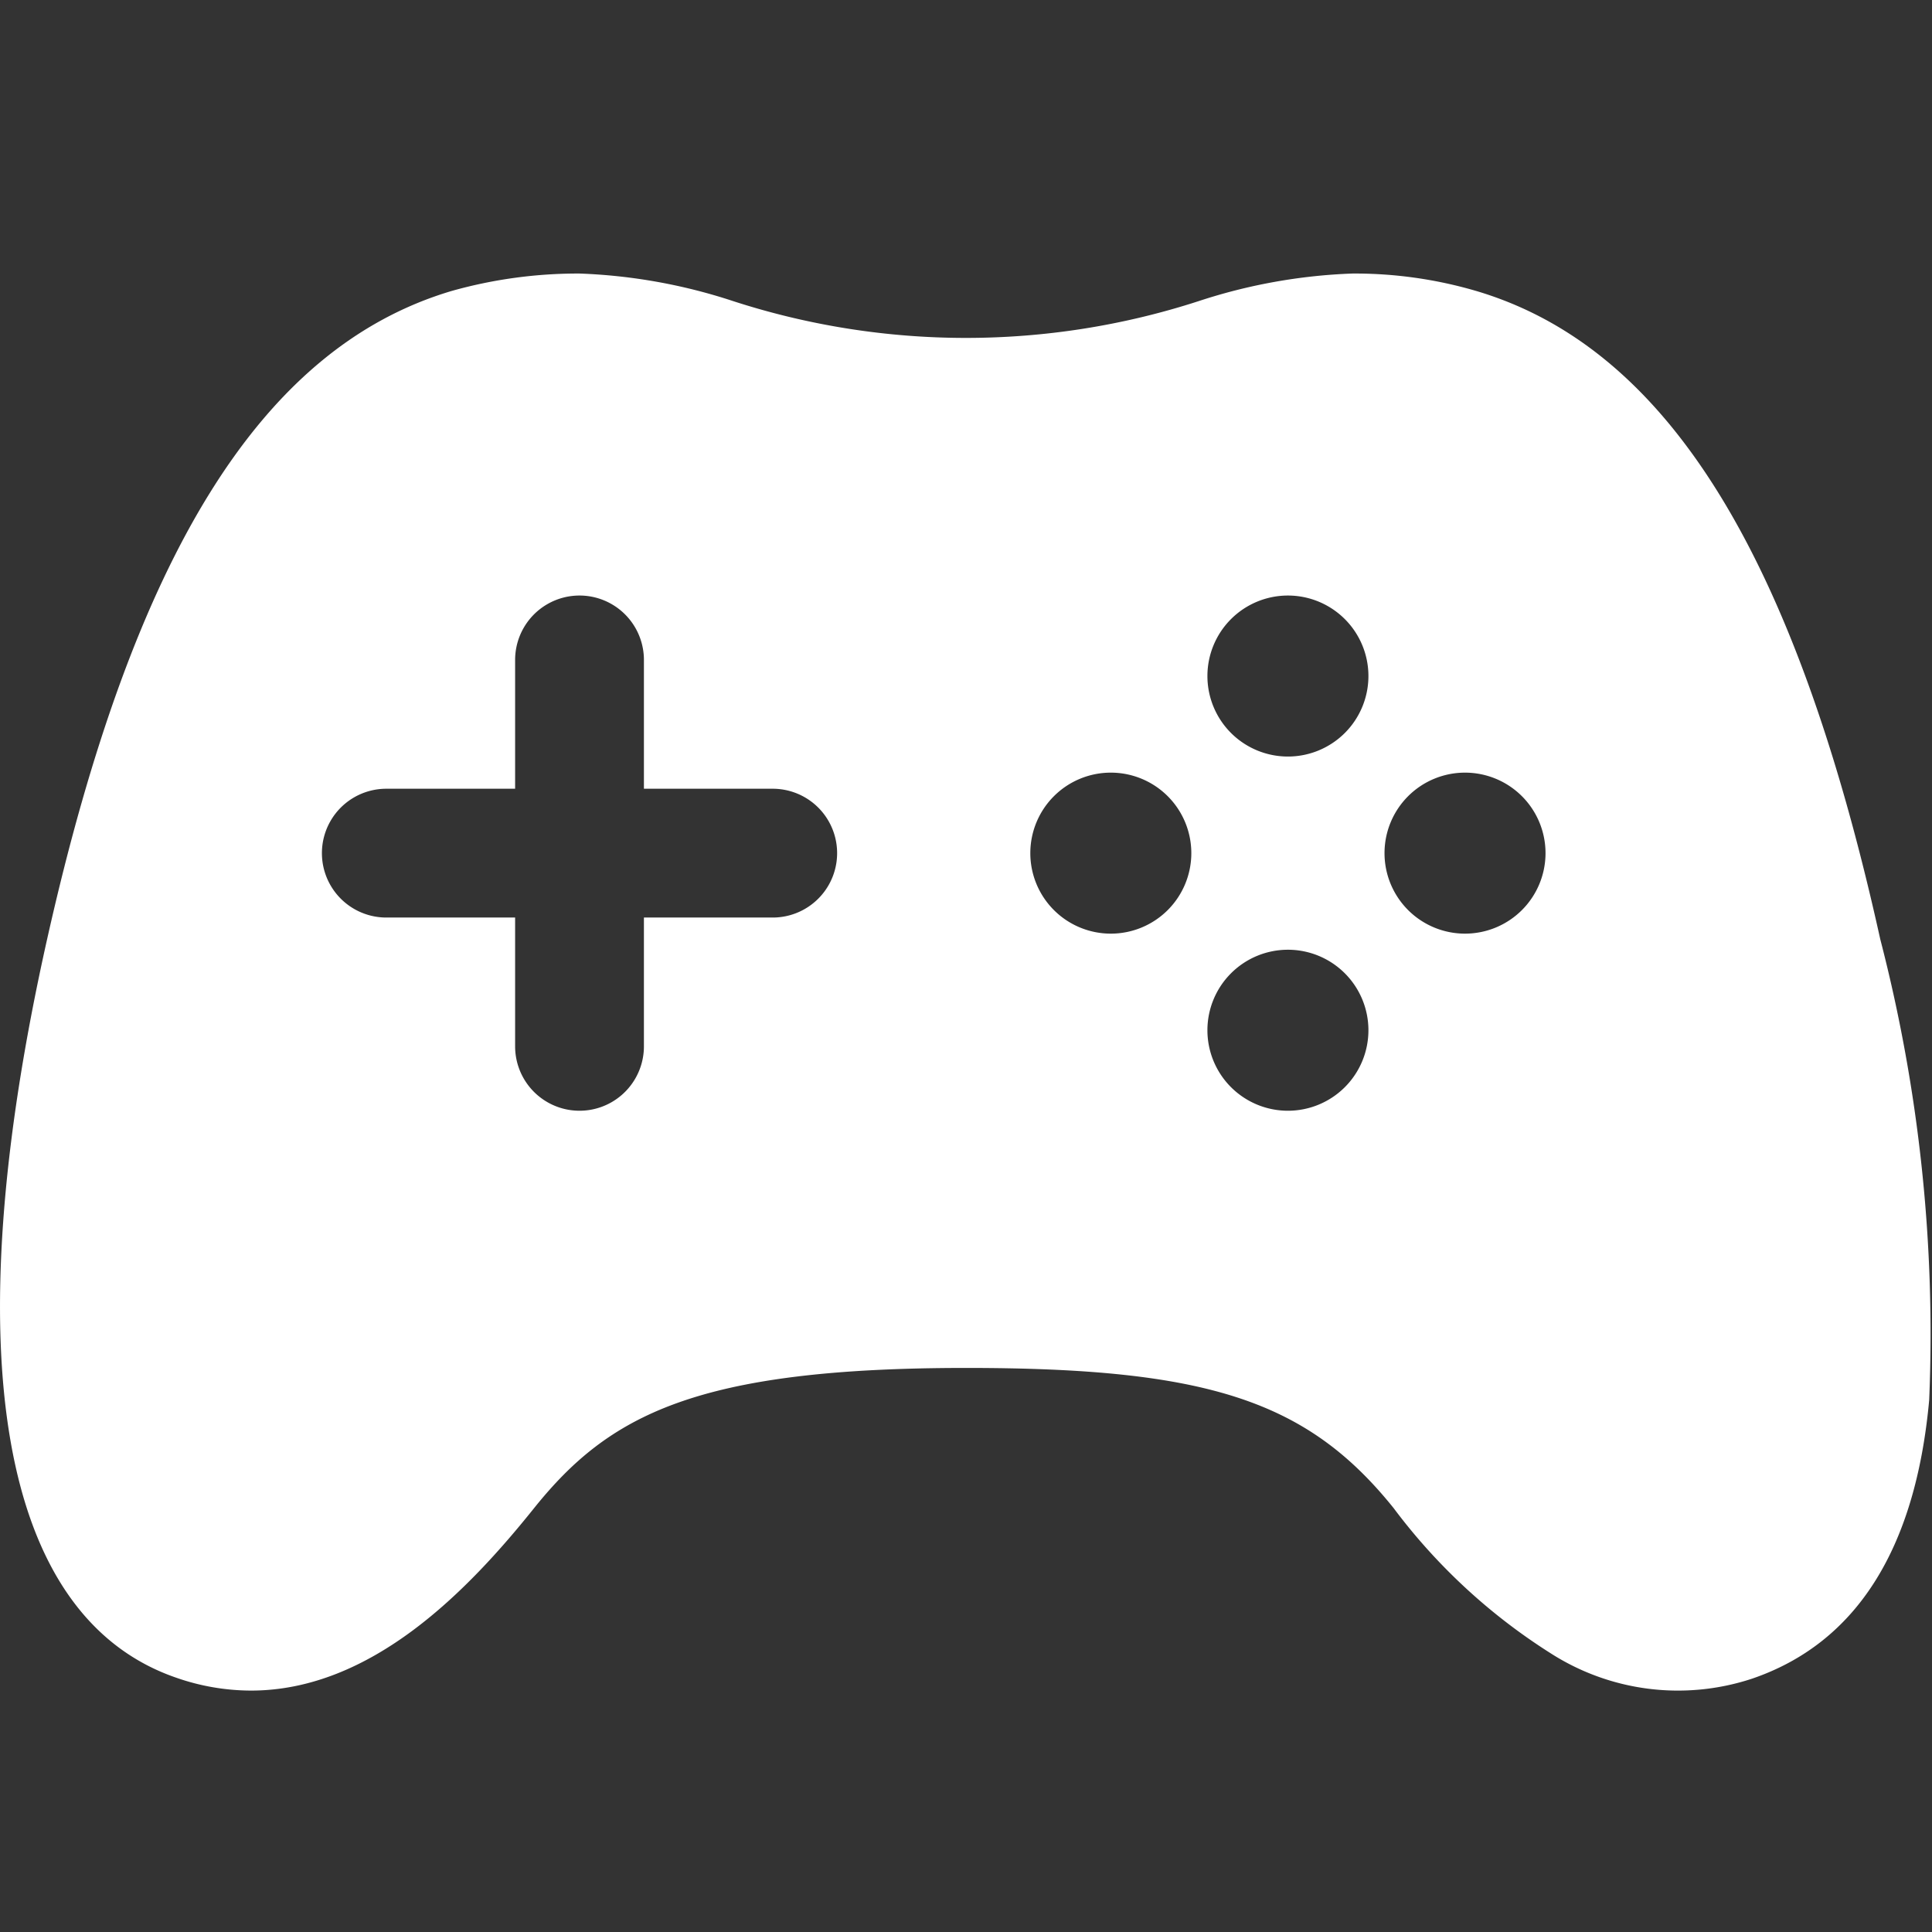 <svg xmlns="http://www.w3.org/2000/svg" xmlns:xlink="http://www.w3.org/1999/xlink" width="24" height="24" viewBox="0 0 24 24">
  <rect x="0" y="0" width="24" height="24" fill="#333333" stroke="none"/>
  <defs>
    <clipPath id="clip-path">
      <rect id="矩形_3777" data-name="矩形 3777" width="24" height="24" transform="translate(26 939)" fill="#fff"/>
    </clipPath>
  </defs>
  <g id="icon_game_w" transform="translate(-26 -939)" clip-path="url(#clip-path)">
    <path id="game-controller-svgrepo-com" d="M39.391,88.268c-1.061-4.795-2.657-7.354-5.024-8.053A5.357,5.357,0,0,0,32.834,80a6.894,6.894,0,0,0-1.914.344,9.373,9.373,0,0,1-5.774,0A6.879,6.879,0,0,0,23.233,80a5.787,5.787,0,0,0-1.587.216c-2.355.7-3.95,3.254-5.026,8.05-1.157,5.161-.588,8.42,1.6,9.176a2.831,2.831,0,0,0,.932.161c1.5,0,2.7-1.247,3.517-2.267.927-1.155,2.011-1.741,5.367-1.741,3,0,4.238.407,5.31,1.741a7.316,7.316,0,0,0,1.945,1.8,2.932,2.932,0,0,0,2.508.319c1.291-.441,2.031-1.605,2.2-3.462A19.555,19.555,0,0,0,39.391,88.268ZM25.633,88h-1.6v1.6a.8.8,0,1,1-1.6,0V88h-1.6a.8.8,0,0,1,0-1.6h1.6V84.8a.8.8,0,1,1,1.6,0v1.6h1.6a.8.8,0,0,1,0,1.6Zm4.2.2a1,1,0,1,1,1-1A1,1,0,0,1,29.833,88.2Zm2.2,2.2a1,1,0,1,1,1-1A1,1,0,0,1,32.034,90.4Zm0-4.4a1,1,0,1,1,1-1,1,1,0,0,1-1,1Zm2.2,2.2a1,1,0,1,1,1-1A1,1,0,0,1,34.234,88.2Z" transform="translate(9.966 862.398)" fill="#fff"/>
  </g>
</svg>
